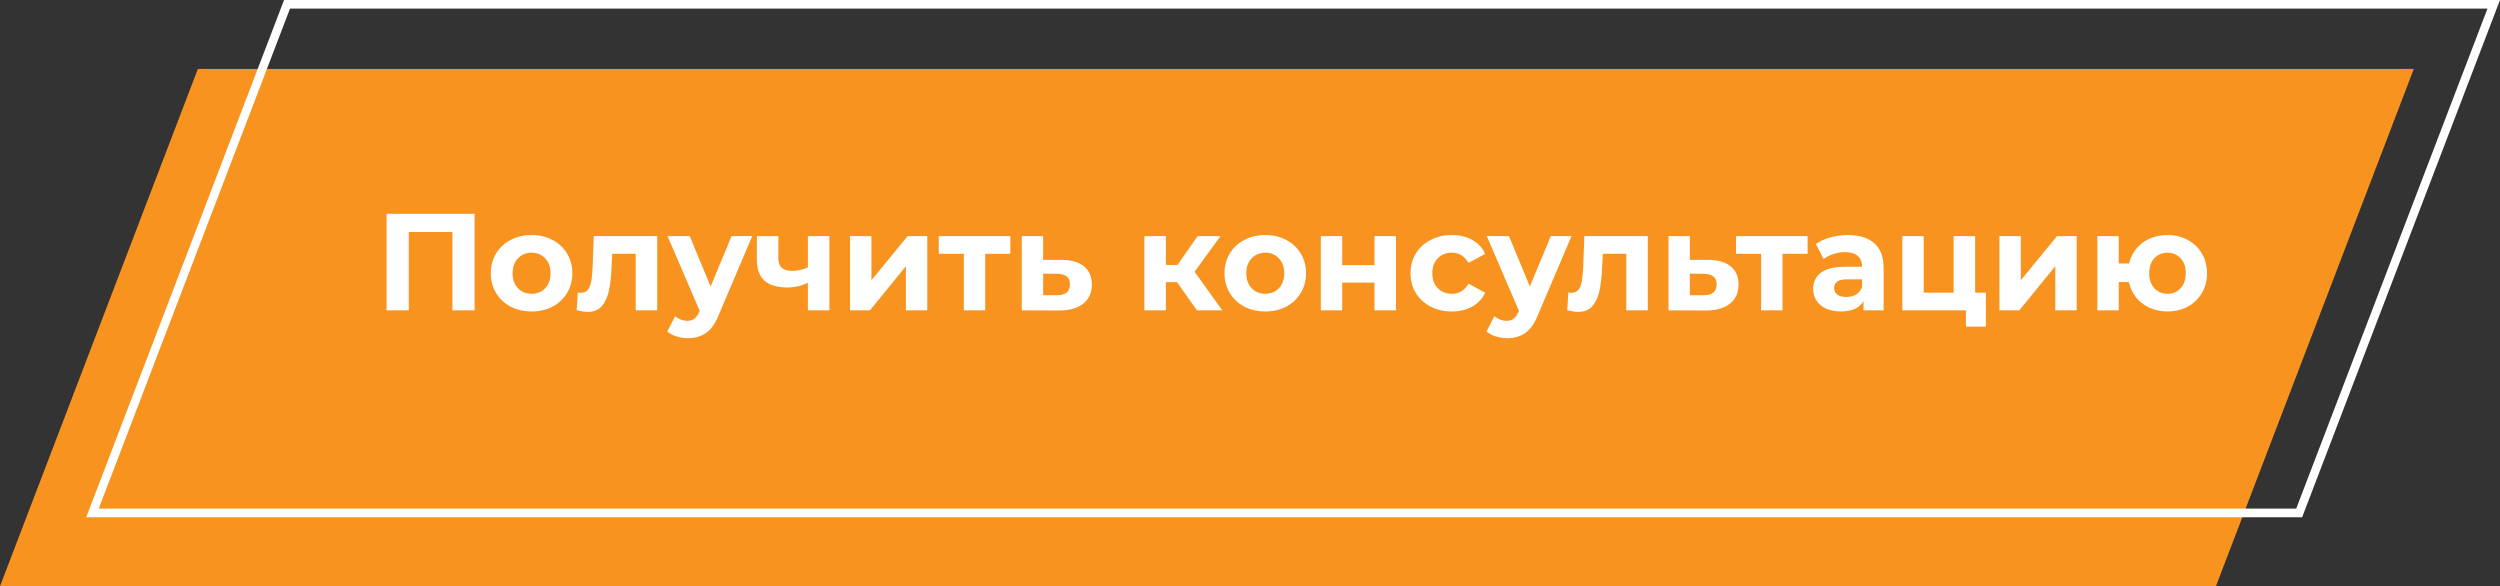 <svg width="290" height="68" viewBox="0 0 290 68" fill="none" xmlns="http://www.w3.org/2000/svg">
<rect x="0" y="0" width="290" height="68" fill="#333333" stroke="none"/>
<path d="M22.951 8H280L257.049 68H0L22.951 8Z" fill="#F7931E"/>
<path d="M10.727 59.5L33.295 0.5H289.273L266.705 59.5H10.727Z" stroke="white"/>
<path d="M55.053 24.8V36H52.477V26.912H47.421V36H44.845V24.8H55.053ZM61.669 36.128C60.763 36.128 59.947 35.941 59.221 35.568C58.507 35.184 57.947 34.656 57.541 33.984C57.136 33.312 56.934 32.549 56.934 31.696C56.934 30.843 57.136 30.08 57.541 29.408C57.947 28.736 58.507 28.213 59.221 27.84C59.947 27.456 60.763 27.264 61.669 27.264C62.576 27.264 63.387 27.456 64.102 27.84C64.816 28.213 65.376 28.736 65.781 29.408C66.187 30.08 66.389 30.843 66.389 31.696C66.389 32.549 66.187 33.312 65.781 33.984C65.376 34.656 64.816 35.184 64.102 35.568C63.387 35.941 62.576 36.128 61.669 36.128ZM61.669 34.08C62.309 34.08 62.832 33.867 63.237 33.44C63.654 33.003 63.861 32.421 63.861 31.696C63.861 30.971 63.654 30.395 63.237 29.968C62.832 29.531 62.309 29.312 61.669 29.312C61.029 29.312 60.502 29.531 60.086 29.968C59.669 30.395 59.462 30.971 59.462 31.696C59.462 32.421 59.669 33.003 60.086 33.44C60.502 33.867 61.029 34.08 61.669 34.08ZM76.237 27.392V36H73.741V29.44H71.021L70.941 30.96C70.899 32.091 70.792 33.029 70.621 33.776C70.451 34.523 70.173 35.109 69.789 35.536C69.405 35.963 68.872 36.176 68.189 36.176C67.827 36.176 67.395 36.112 66.893 35.984L67.021 33.936C67.192 33.957 67.315 33.968 67.389 33.968C67.763 33.968 68.04 33.835 68.221 33.568C68.413 33.291 68.541 32.944 68.605 32.528C68.669 32.101 68.717 31.541 68.749 30.848L68.877 27.392H76.237ZM87.261 27.392L83.374 36.528C82.979 37.52 82.488 38.219 81.901 38.624C81.326 39.029 80.627 39.232 79.805 39.232C79.358 39.232 78.915 39.163 78.478 39.024C78.04 38.885 77.683 38.693 77.406 38.448L78.317 36.672C78.51 36.843 78.728 36.976 78.974 37.072C79.23 37.168 79.48 37.216 79.725 37.216C80.067 37.216 80.344 37.131 80.558 36.96C80.771 36.8 80.963 36.528 81.133 36.144L81.165 36.064L77.438 27.392H80.013L82.43 33.232L84.862 27.392H87.261ZM96.21 27.392V36H93.714V32.8C92.988 33.163 92.188 33.344 91.314 33.344C90.151 33.344 89.271 33.083 88.674 32.56C88.087 32.027 87.794 31.205 87.794 30.096V27.392H90.29V29.936C90.29 30.459 90.423 30.837 90.69 31.072C90.967 31.307 91.362 31.424 91.874 31.424C92.524 31.424 93.138 31.285 93.714 31.008V27.392H96.21ZM98.606 27.392H101.086V32.512L105.278 27.392H107.566V36H105.086V30.88L100.91 36H98.606V27.392ZM117.198 29.44H114.286V36H111.806V29.44H108.894V27.392H117.198V29.44ZM123.184 30.144C124.304 30.155 125.163 30.411 125.76 30.912C126.357 31.403 126.656 32.101 126.656 33.008C126.656 33.957 126.32 34.699 125.648 35.232C124.987 35.755 124.053 36.016 122.848 36.016L118.528 36V27.392H121.008V30.144H123.184ZM122.624 34.24C123.104 34.251 123.472 34.149 123.728 33.936C123.984 33.723 124.112 33.403 124.112 32.976C124.112 32.56 123.984 32.256 123.728 32.064C123.483 31.872 123.115 31.771 122.624 31.76L121.008 31.744V34.24H122.624ZM136.539 32.736H135.243V36H132.747V27.392H135.243V30.736H136.587L138.923 27.392H141.579L138.571 31.52L141.787 36H138.843L136.539 32.736ZM146.779 36.128C145.872 36.128 145.056 35.941 144.331 35.568C143.616 35.184 143.056 34.656 142.651 33.984C142.246 33.312 142.043 32.549 142.043 31.696C142.043 30.843 142.246 30.08 142.651 29.408C143.056 28.736 143.616 28.213 144.331 27.84C145.056 27.456 145.872 27.264 146.779 27.264C147.686 27.264 148.496 27.456 149.211 27.84C149.926 28.213 150.486 28.736 150.891 29.408C151.296 30.08 151.499 30.843 151.499 31.696C151.499 32.549 151.296 33.312 150.891 33.984C150.486 34.656 149.926 35.184 149.211 35.568C148.496 35.941 147.686 36.128 146.779 36.128ZM146.779 34.08C147.419 34.08 147.942 33.867 148.347 33.44C148.763 33.003 148.971 32.421 148.971 31.696C148.971 30.971 148.763 30.395 148.347 29.968C147.942 29.531 147.419 29.312 146.779 29.312C146.139 29.312 145.611 29.531 145.195 29.968C144.779 30.395 144.571 30.971 144.571 31.696C144.571 32.421 144.779 33.003 145.195 33.44C145.611 33.867 146.139 34.08 146.779 34.08ZM153.216 27.392H155.696V30.752H159.44V27.392H161.936V36H159.44V32.784H155.696V36H153.216V27.392ZM168.421 36.128C167.504 36.128 166.677 35.941 165.941 35.568C165.216 35.184 164.645 34.656 164.229 33.984C163.824 33.312 163.621 32.549 163.621 31.696C163.621 30.843 163.824 30.08 164.229 29.408C164.645 28.736 165.216 28.213 165.941 27.84C166.677 27.456 167.504 27.264 168.421 27.264C169.328 27.264 170.117 27.456 170.789 27.84C171.472 28.213 171.968 28.752 172.277 29.456L170.341 30.496C169.893 29.707 169.248 29.312 168.405 29.312C167.754 29.312 167.216 29.525 166.789 29.952C166.362 30.379 166.149 30.96 166.149 31.696C166.149 32.432 166.362 33.013 166.789 33.44C167.216 33.867 167.754 34.08 168.405 34.08C169.258 34.08 169.904 33.685 170.341 32.896L172.277 33.952C171.968 34.635 171.472 35.168 170.789 35.552C170.117 35.936 169.328 36.128 168.421 36.128ZM182.293 27.392L178.405 36.528C178.01 37.52 177.519 38.219 176.933 38.624C176.357 39.029 175.658 39.232 174.837 39.232C174.389 39.232 173.946 39.163 173.509 39.024C173.071 38.885 172.714 38.693 172.437 38.448L173.349 36.672C173.541 36.843 173.759 36.976 174.005 37.072C174.261 37.168 174.511 37.216 174.757 37.216C175.098 37.216 175.375 37.131 175.589 36.96C175.802 36.8 175.994 36.528 176.165 36.144L176.197 36.064L172.469 27.392H175.045L177.461 33.232L179.893 27.392H182.293ZM191.144 27.392V36H188.648V29.44H185.928L185.848 30.96C185.805 32.091 185.698 33.029 185.528 33.776C185.357 34.523 185.08 35.109 184.696 35.536C184.312 35.963 183.778 36.176 183.096 36.176C182.733 36.176 182.301 36.112 181.8 35.984L181.928 33.936C182.098 33.957 182.221 33.968 182.296 33.968C182.669 33.968 182.946 33.835 183.128 33.568C183.32 33.291 183.448 32.944 183.512 32.528C183.576 32.101 183.624 31.541 183.656 30.848L183.784 27.392H191.144ZM198.2 30.144C199.32 30.155 200.178 30.411 200.776 30.912C201.373 31.403 201.672 32.101 201.672 33.008C201.672 33.957 201.336 34.699 200.664 35.232C200.002 35.755 199.069 36.016 197.864 36.016L193.544 36V27.392H196.024V30.144H198.2ZM197.64 34.24C198.12 34.251 198.488 34.149 198.744 33.936C199 33.723 199.128 33.403 199.128 32.976C199.128 32.56 199 32.256 198.744 32.064C198.498 31.872 198.13 31.771 197.64 31.76L196.024 31.744V34.24H197.64ZM209.682 29.44H206.77V36H204.29V29.44H201.378V27.392H209.682V29.44ZM214.357 27.264C215.69 27.264 216.714 27.584 217.429 28.224C218.143 28.853 218.501 29.808 218.501 31.088V36H216.165V34.928C215.695 35.728 214.821 36.128 213.541 36.128C212.879 36.128 212.303 36.016 211.812 35.792C211.333 35.568 210.965 35.259 210.709 34.864C210.453 34.469 210.325 34.021 210.325 33.52C210.325 32.72 210.623 32.091 211.221 31.632C211.829 31.173 212.762 30.944 214.021 30.944H216.005C216.005 30.4 215.839 29.984 215.509 29.696C215.178 29.397 214.682 29.248 214.021 29.248C213.562 29.248 213.109 29.323 212.661 29.472C212.223 29.611 211.85 29.803 211.541 30.048L210.645 28.304C211.114 27.973 211.674 27.717 212.325 27.536C212.986 27.355 213.663 27.264 214.357 27.264ZM214.165 34.448C214.591 34.448 214.97 34.352 215.301 34.16C215.631 33.957 215.866 33.664 216.005 33.28V32.4H214.293C213.269 32.4 212.757 32.736 212.757 33.408C212.757 33.728 212.879 33.984 213.125 34.176C213.381 34.357 213.727 34.448 214.165 34.448ZM230.365 33.952V37.888H228.045V36H220.669V27.392H223.149V33.952H226.621V27.392H229.117V33.952H230.365ZM231.934 27.392H234.414V32.512L238.606 27.392H240.894V36H238.414V30.88L234.238 36H231.934V27.392ZM251.438 27.264C252.312 27.264 253.096 27.456 253.79 27.84C254.483 28.213 255.027 28.736 255.422 29.408C255.816 30.08 256.014 30.843 256.014 31.696C256.014 32.549 255.816 33.312 255.422 33.984C255.027 34.656 254.483 35.184 253.79 35.568C253.096 35.941 252.312 36.128 251.438 36.128C250.68 36.128 249.987 35.989 249.358 35.712C248.728 35.424 248.206 35.024 247.79 34.512C247.374 33.989 247.096 33.392 246.958 32.72H245.774V36H243.294V27.392H245.774V30.56H246.974C247.219 29.557 247.742 28.757 248.542 28.16C249.342 27.563 250.307 27.264 251.438 27.264ZM251.438 34.08C252.046 34.08 252.547 33.867 252.942 33.44C253.347 33.003 253.55 32.421 253.55 31.696C253.55 30.96 253.347 30.379 252.942 29.952C252.547 29.525 252.046 29.312 251.438 29.312C250.819 29.312 250.307 29.525 249.902 29.952C249.507 30.379 249.31 30.96 249.31 31.696C249.31 32.421 249.507 33.003 249.902 33.44C250.307 33.867 250.819 34.08 251.438 34.08Z" fill="white"/>
</svg>
